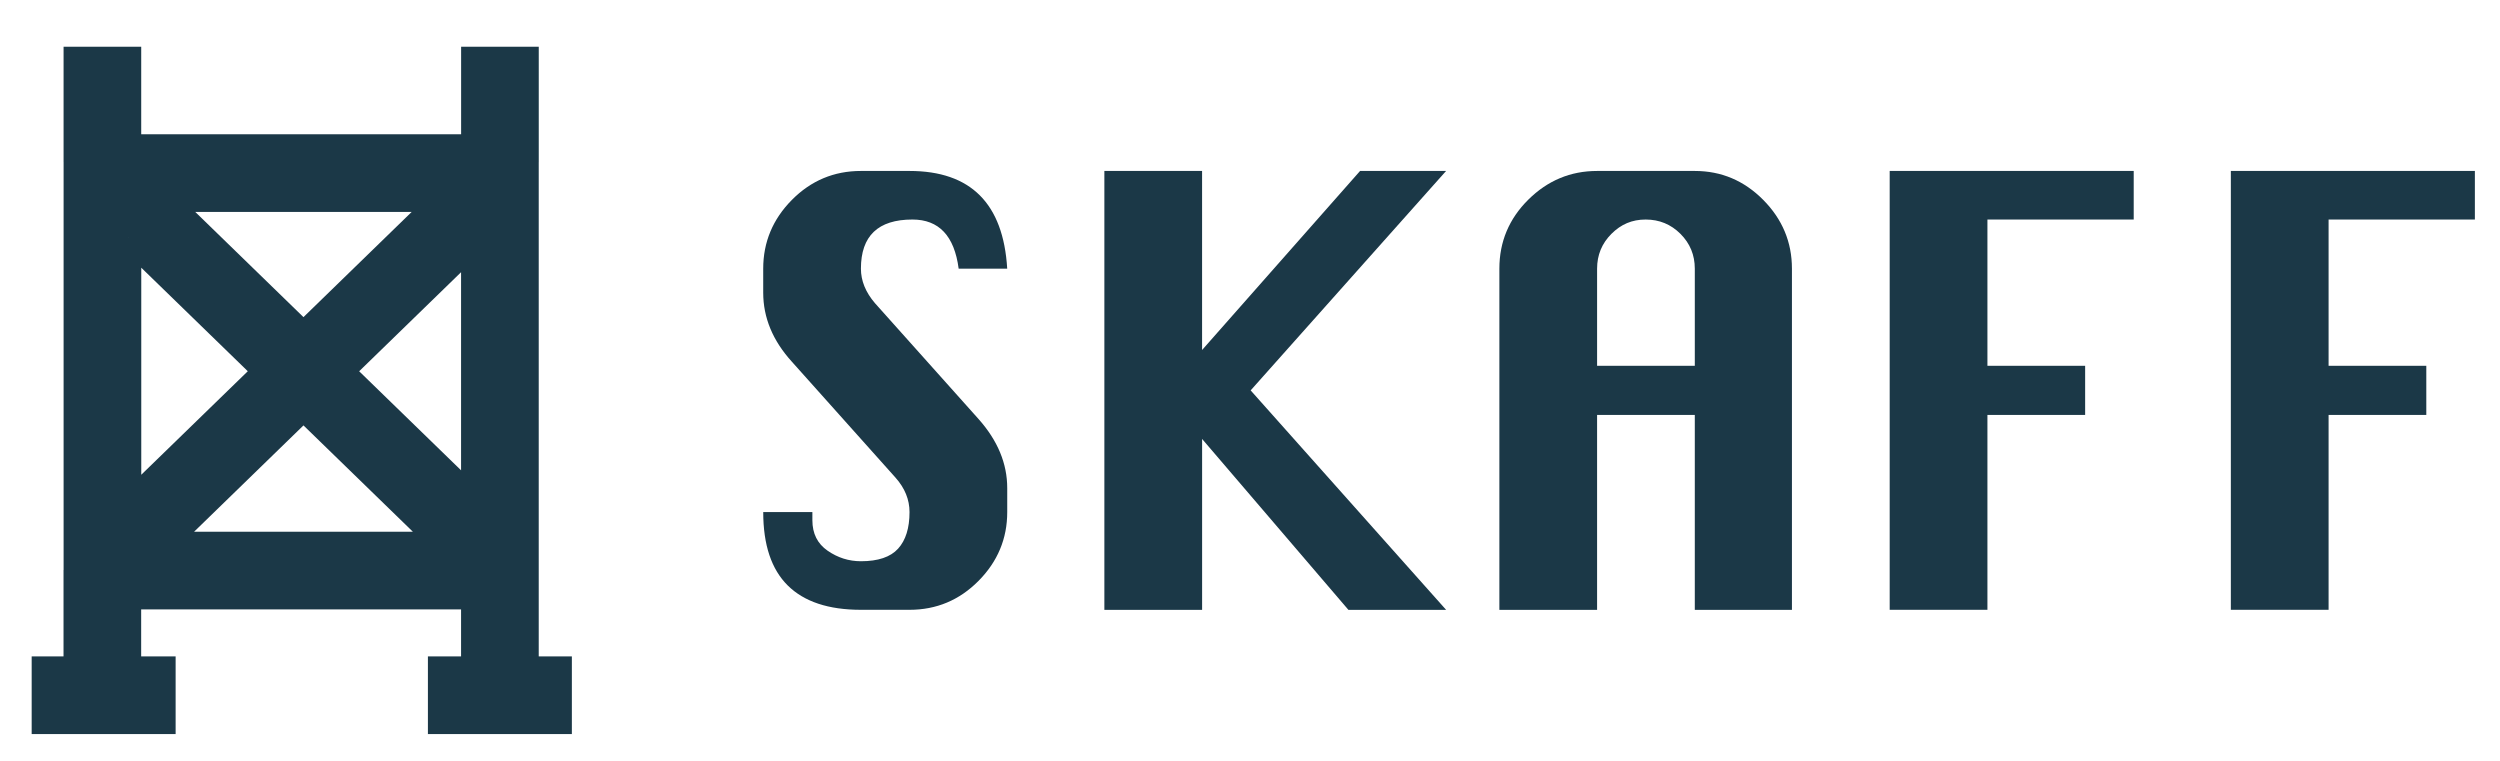 <?xml version="1.0" encoding="UTF-8"?>
<svg id="Layer_1" data-name="Layer 1" xmlns="http://www.w3.org/2000/svg" viewBox="0 0 996 303">
  <defs>
    <style>
      .cls-1, .cls-2 {
        fill: #1b3847;
      }

      .cls-2 {
        stroke: #1b3847;
        stroke-miterlimit: 10;
        stroke-width: 10.08px;
      }
    </style>
  </defs>
  <path class="cls-2" d="M209.59,266.54V59.54h.01V23.67h-20.85v34.87H51.22V23.67h-20.85v35.88h.01v172.59h-.03v34.41h-12.69v20.85h47.27v-20.85h-13.73v-28.8h137.53v28.8h-13.21v20.85h47.27v-20.85h-13.21ZM188.73,199.3l-52.87-51.39,52.87-51.39v102.78ZM120.9,133.37l-55.53-53.98h111.06l-55.53,53.98ZM51.24,94.73l54.71,53.17-54.71,53.17v-106.35ZM120.9,162.45l56.01,54.44h-112.01l56.01-54.44Z"/>
  <g>
    <path class="cls-1" d="M401.28,107.04h-19.35c-1.71-13.06-7.85-19.58-18.42-19.58-6.84,0-11.97,1.63-15.39,4.89-3.42,3.26-5.13,8.16-5.13,14.69,0,4.82,1.87,9.41,5.6,13.75l41.27,46.16c7.61,8.55,11.42,17.72,11.42,27.51v9.56c0,10.57-3.81,19.7-11.42,27.39-7.62,7.69-16.79,11.54-27.51,11.54h-19.35c-12.9,0-22.61-3.22-29.14-9.67-6.53-6.45-9.79-16.2-9.79-29.26h19.58v3.26c0,5.29,2.02,9.32,6.06,12.12,4.04,2.8,8.47,4.2,13.29,4.2,6.84,0,11.77-1.67,14.8-5.01s4.55-8.2,4.55-14.57c0-4.97-1.86-9.56-5.6-13.75l-41.27-46.16c-7.62-8.39-11.42-17.56-11.42-27.51v-9.56c0-10.57,3.81-19.7,11.42-27.39,7.61-7.69,16.79-11.54,27.51-11.54h19.35c24.4,0,37.38,12.98,38.93,38.93Z"/>
    <path class="cls-1" d="M439.98,242.96V68.1h38.93v71.34l62.95-71.34h34.27l-77.87,87.43,77.87,87.43h-38.93l-58.28-68.08v68.08h-38.93Z"/>
    <path class="cls-1" d="M597.35,242.96V107.04c0-10.72,3.85-19.89,11.54-27.51,7.69-7.61,16.82-11.42,27.39-11.42h38.93c10.57,0,19.66,3.85,27.28,11.54,7.61,7.69,11.42,16.83,11.42,27.39v135.92h-38.7v-77.64h-38.93v77.64h-38.93ZM636.28,145.74h38.93v-38.7c0-5.44-1.9-10.06-5.71-13.87-3.81-3.81-8.43-5.71-13.87-5.71s-9.83,1.9-13.64,5.71c-3.81,3.81-5.71,8.43-5.71,13.87v38.7Z"/>
    <path class="cls-1" d="M752.85,242.96V68.1h97.22v19.35h-58.28v58.28h38.93v19.58h-38.93v77.64h-38.93Z"/>
    <path class="cls-1" d="M888.77,242.96V68.1h97.22v19.35h-58.28v58.28h38.93v19.58h-38.93v77.64h-38.93Z"/>
  </g>
</svg>